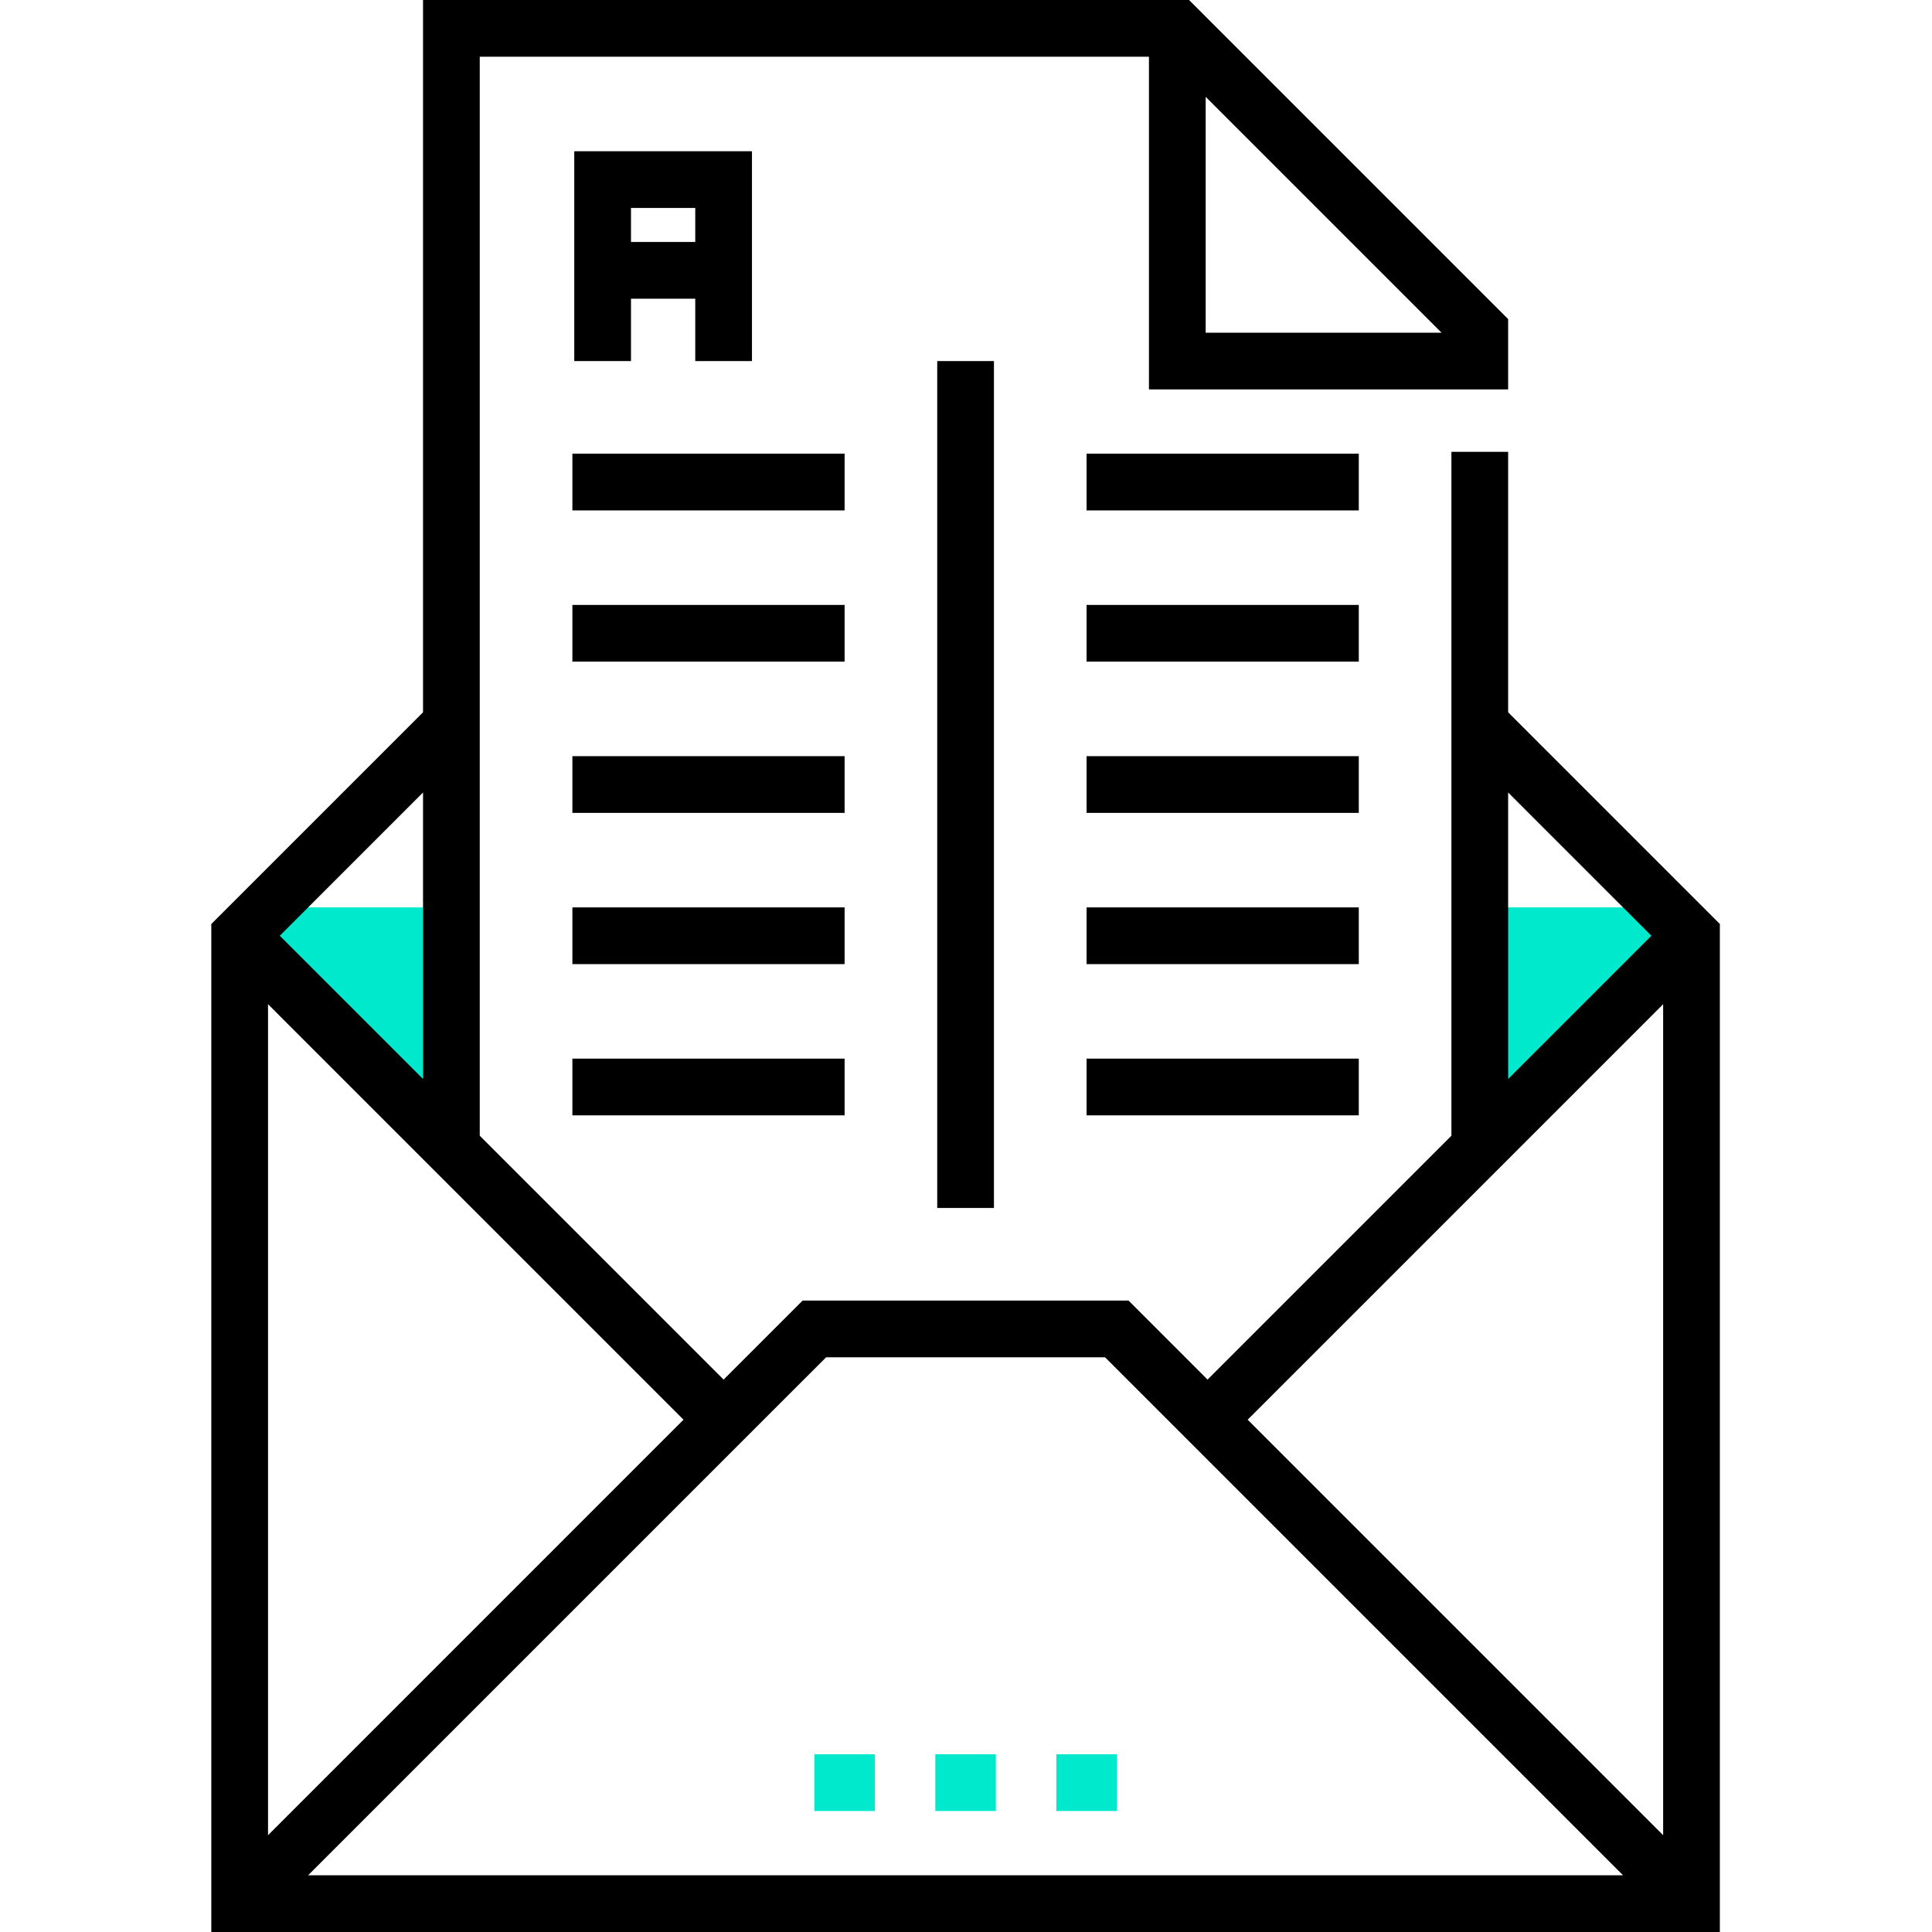 <svg height="512pt" viewBox="-56 0 512 512" width="512pt" xmlns="http://www.w3.org/2000/svg"><g fill="#00e9cc"><path d="m159.812 464.906h16.031v15.031h-16.031zm0 0"/><path d="m191.875 464.906h16.031v15.031h-16.031zm0 0"/><path d="m223.938 464.906h16.031v15.031h-16.031zm0 0"/><path d="m336.156 240.469v15.031h1.004v47.594l47.59-47.594h7.516v-15.031zm0 0"/><path d="m63.625 240.469h-56.109v15.031h7.516l46.254 46.258v-46.258h2.34zm0 0"/></g><path d="m343.672 188.762v-69.027h-15.031v181.246l-64.625 64.625-20.934-20.934h-86.383l-20.934 20.934-64.625-64.625v-285.949h177.344v88.172h95.188v-18.645l-84.559-84.559h-203.004v188.762l-56.109 56.109v267.129h399.781v-267.129zm-80.156-163.105 62.516 62.516h-62.516zm80.156 184.359 37.965 37.969-37.965 37.969zm41.078 56.109v220.219l-110.105-110.109zm-221.824 93.578h73.93l137.266 137.266h-348.465zm-147.895 126.641v-220.219l110.105 110.109zm41.078-200.391-37.969-37.969 37.969-37.969zm0 0"/><path d="m143.281 95.688v-55.609h-47.094v55.609h15.031v-16.531h17.031v16.531zm-32.062-31.562v-9.016h17.031v9.016zm0 0"/><path d="m192.375 95.688h15.031v224.438h-15.031zm0 0"/><path d="m95.688 120.234h72.141v15.031h-72.141zm0 0"/><path d="m95.688 160.312h72.141v15.031h-72.141zm0 0"/><path d="m95.688 200.391h72.141v15.031h-72.141zm0 0"/><path d="m95.688 240.469h72.141v15.031h-72.141zm0 0"/><path d="m95.688 280.547h72.141v15.031h-72.141zm0 0"/><path d="m231.953 120.234h72.141v15.031h-72.141zm0 0"/><path d="m231.953 160.312h72.141v15.031h-72.141zm0 0"/><path d="m231.953 200.391h72.141v15.031h-72.141zm0 0"/><path d="m231.953 240.469h72.141v15.031h-72.141zm0 0"/><path d="m231.953 280.547h72.141v15.031h-72.141zm0 0"/></svg>